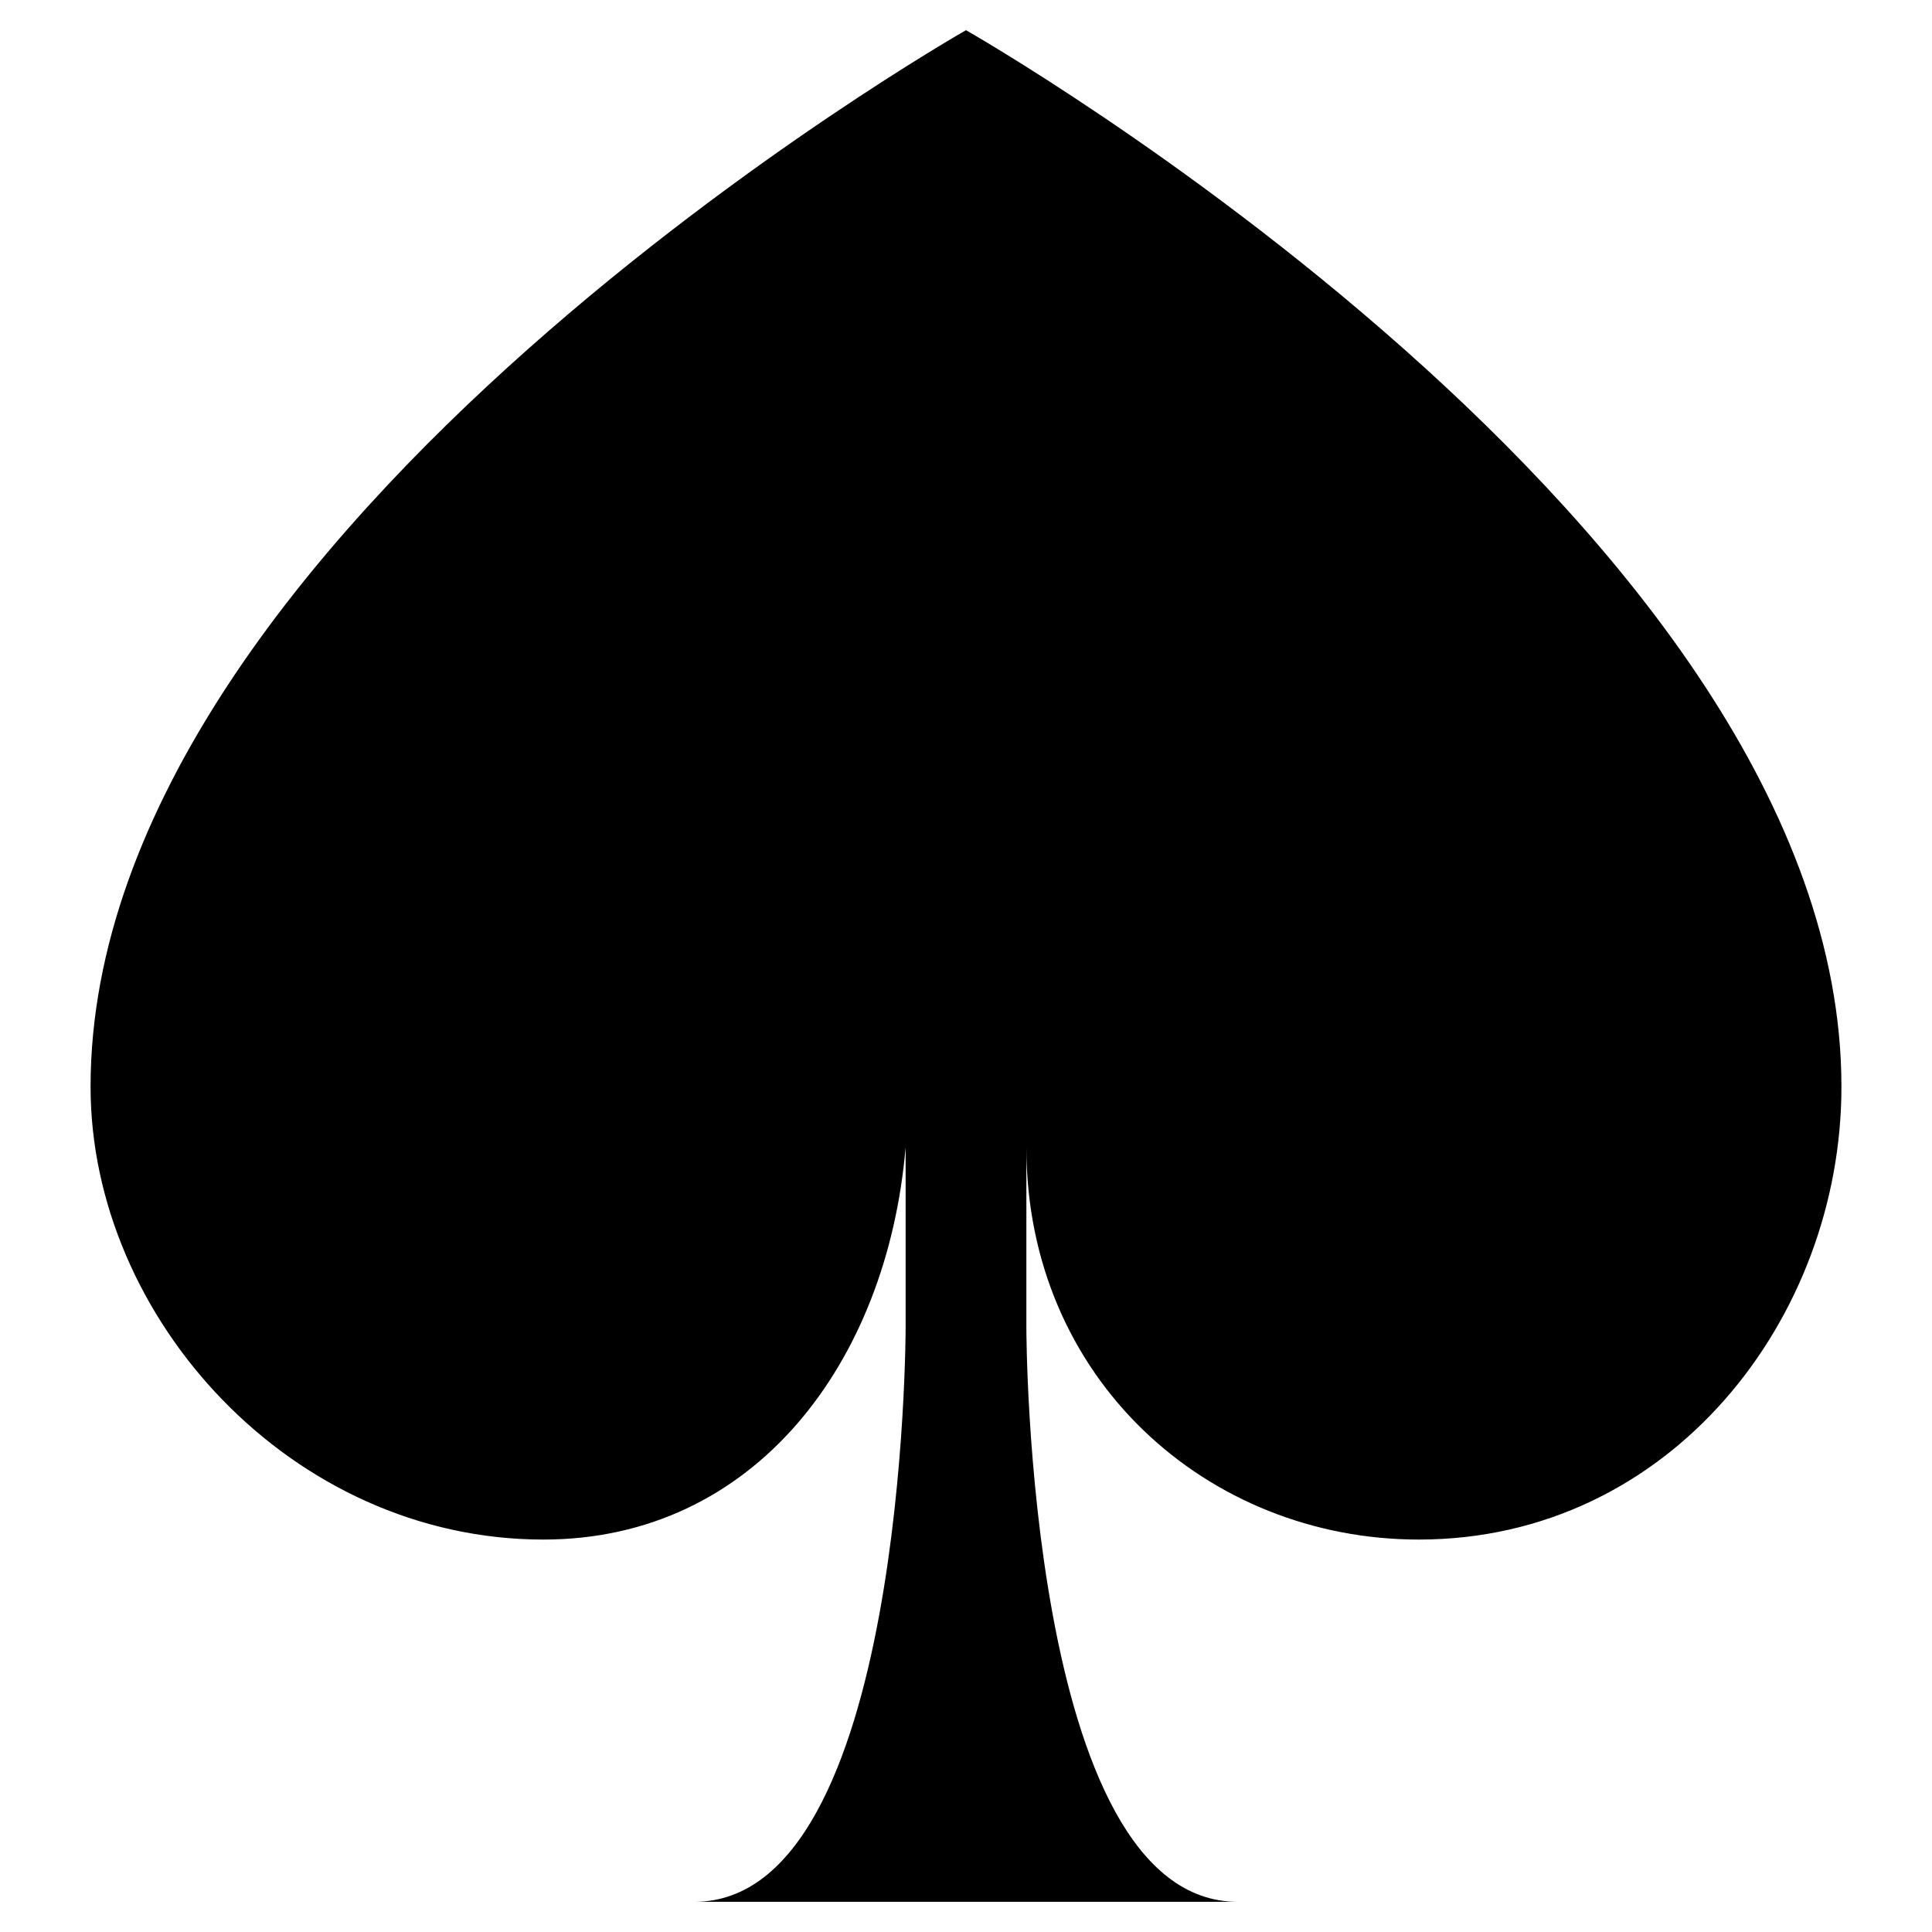 <svg xmlns="http://www.w3.org/2000/svg" viewBox="0 0 64 64"><path stroke-miterlimit="10" stroke-width="2" d="M32 63h9c-7 0-7-19-7-19v-6c0 7.671 6 13 13 13 8.334 0 14-7.329 14-15C61 17.48 32 1 32 1S3 17.48 3 36c0 7.671 6.667 15 15 15 7 0 11.395-5.87 12-13v6s0 19-7 19h9"/></svg>
